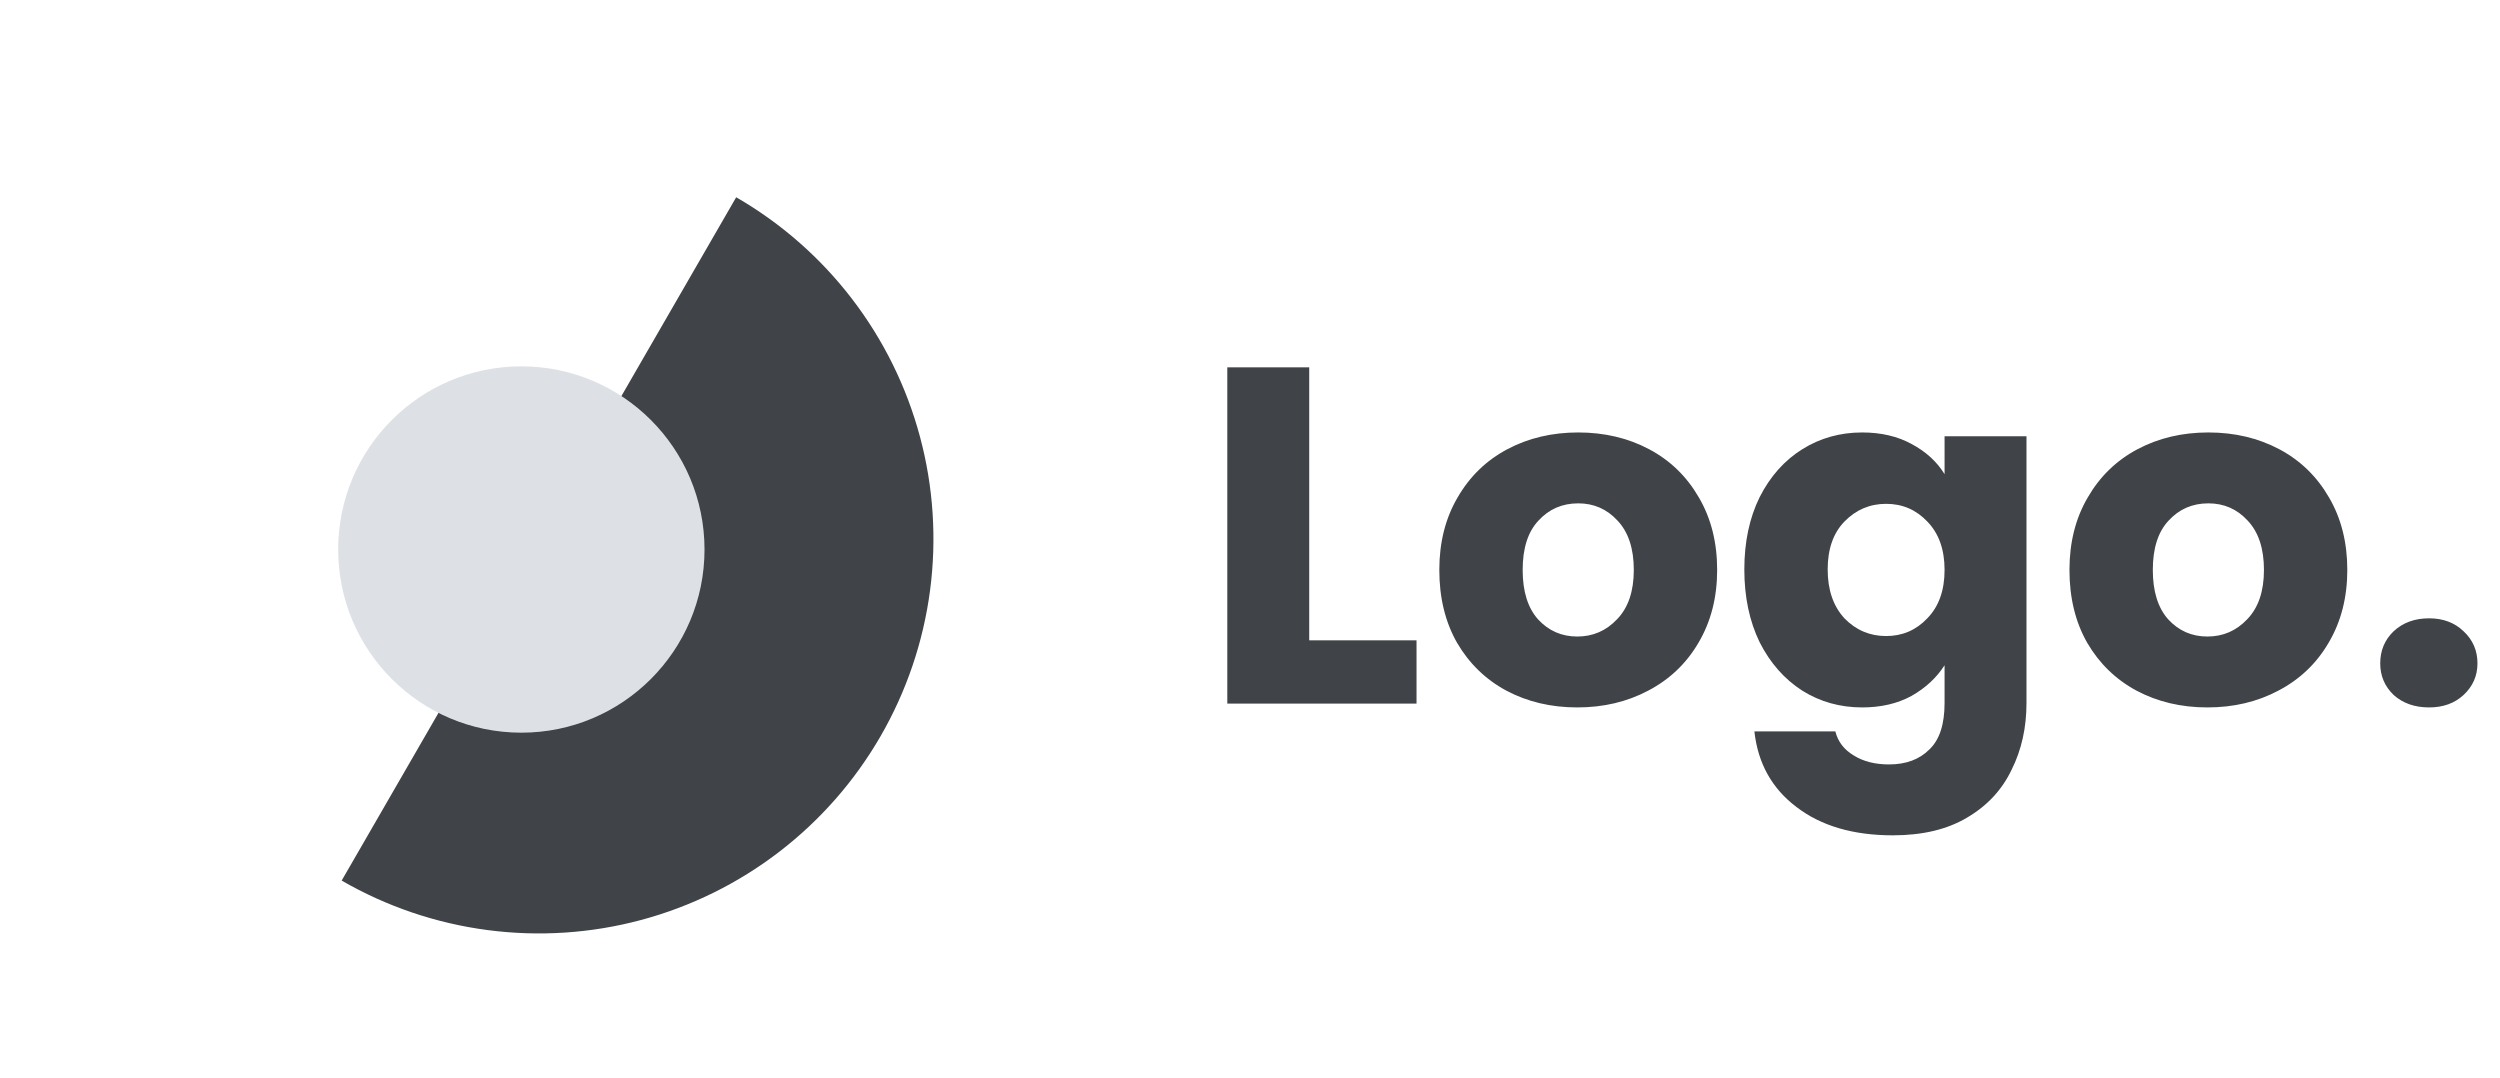 <svg width="167" height="72" viewBox="0 0 167 72" fill="none" xmlns="http://www.w3.org/2000/svg">
<path d="M49.177 13.177C52.174 14.907 54.801 17.211 56.908 19.957C59.015 22.703 60.56 25.836 61.456 29.179C62.352 32.522 62.58 36.009 62.128 39.44C61.677 42.871 60.553 46.18 58.823 49.177C57.093 52.174 54.789 54.801 52.043 56.908C49.297 59.015 46.164 60.56 42.821 61.456C39.478 62.352 35.991 62.58 32.56 62.128C29.129 61.677 25.82 60.553 22.823 58.823L36 36L49.177 13.177Z" fill="#404347"/>
<circle cx="34.826" cy="36.707" r="12.236" fill="#DDE1E6"/>
<path d="M87.456 42.776H94.624V47H81.984V24.536H87.456V42.776ZM105.362 47.256C103.613 47.256 102.034 46.883 100.626 46.136C99.239 45.389 98.141 44.323 97.33 42.936C96.541 41.549 96.146 39.928 96.146 38.072C96.146 36.237 96.551 34.627 97.362 33.24C98.173 31.832 99.282 30.755 100.69 30.008C102.098 29.261 103.677 28.888 105.426 28.888C107.175 28.888 108.754 29.261 110.162 30.008C111.57 30.755 112.679 31.832 113.49 33.24C114.301 34.627 114.706 36.237 114.706 38.072C114.706 39.907 114.29 41.528 113.458 42.936C112.647 44.323 111.527 45.389 110.098 46.136C108.69 46.883 107.111 47.256 105.362 47.256ZM105.362 42.52C106.407 42.52 107.293 42.136 108.018 41.368C108.765 40.6 109.138 39.501 109.138 38.072C109.138 36.643 108.775 35.544 108.05 34.776C107.346 34.008 106.471 33.624 105.426 33.624C104.359 33.624 103.474 34.008 102.77 34.776C102.066 35.523 101.714 36.621 101.714 38.072C101.714 39.501 102.055 40.6 102.738 41.368C103.442 42.136 104.317 42.52 105.362 42.52ZM124.393 28.888C125.652 28.888 126.75 29.144 127.689 29.656C128.649 30.168 129.385 30.84 129.897 31.672V29.144H135.369V46.968C135.369 48.611 135.038 50.093 134.377 51.416C133.737 52.76 132.745 53.827 131.401 54.616C130.078 55.405 128.425 55.8 126.441 55.8C123.796 55.8 121.652 55.171 120.009 53.912C118.366 52.675 117.428 50.989 117.193 48.856H122.601C122.772 49.539 123.177 50.072 123.817 50.456C124.457 50.861 125.246 51.064 126.185 51.064C127.316 51.064 128.212 50.733 128.873 50.072C129.556 49.432 129.897 48.397 129.897 46.968V44.44C129.364 45.272 128.628 45.955 127.689 46.488C126.75 47 125.652 47.256 124.393 47.256C122.921 47.256 121.588 46.883 120.393 46.136C119.198 45.368 118.249 44.291 117.545 42.904C116.862 41.496 116.521 39.875 116.521 38.04C116.521 36.205 116.862 34.595 117.545 33.208C118.249 31.821 119.198 30.755 120.393 30.008C121.588 29.261 122.921 28.888 124.393 28.888ZM129.897 38.072C129.897 36.707 129.513 35.629 128.745 34.84C127.998 34.051 127.081 33.656 125.993 33.656C124.905 33.656 123.977 34.051 123.209 34.84C122.462 35.608 122.089 36.675 122.089 38.04C122.089 39.405 122.462 40.493 123.209 41.304C123.977 42.093 124.905 42.488 125.993 42.488C127.081 42.488 127.998 42.093 128.745 41.304C129.513 40.515 129.897 39.437 129.897 38.072ZM147.456 47.256C145.706 47.256 144.128 46.883 142.72 46.136C141.333 45.389 140.234 44.323 139.424 42.936C138.634 41.549 138.24 39.928 138.24 38.072C138.24 36.237 138.645 34.627 139.456 33.24C140.266 31.832 141.376 30.755 142.784 30.008C144.192 29.261 145.77 28.888 147.52 28.888C149.269 28.888 150.848 29.261 152.256 30.008C153.664 30.755 154.773 31.832 155.584 33.24C156.394 34.627 156.8 36.237 156.8 38.072C156.8 39.907 156.384 41.528 155.552 42.936C154.741 44.323 153.621 45.389 152.192 46.136C150.784 46.883 149.205 47.256 147.456 47.256ZM147.456 42.52C148.501 42.52 149.386 42.136 150.112 41.368C150.858 40.6 151.232 39.501 151.232 38.072C151.232 36.643 150.869 35.544 150.144 34.776C149.44 34.008 148.565 33.624 147.52 33.624C146.453 33.624 145.568 34.008 144.864 34.776C144.16 35.523 143.808 36.621 143.808 38.072C143.808 39.501 144.149 40.6 144.832 41.368C145.536 42.136 146.41 42.52 147.456 42.52ZM162.263 47.256C161.303 47.256 160.513 46.979 159.895 46.424C159.297 45.848 158.999 45.144 158.999 44.312C158.999 43.459 159.297 42.744 159.895 42.168C160.513 41.592 161.303 41.304 162.263 41.304C163.201 41.304 163.969 41.592 164.567 42.168C165.185 42.744 165.495 43.459 165.495 44.312C165.495 45.144 165.185 45.848 164.567 46.424C163.969 46.979 163.201 47.256 162.263 47.256Z" fill="#404347"/>
</svg>
